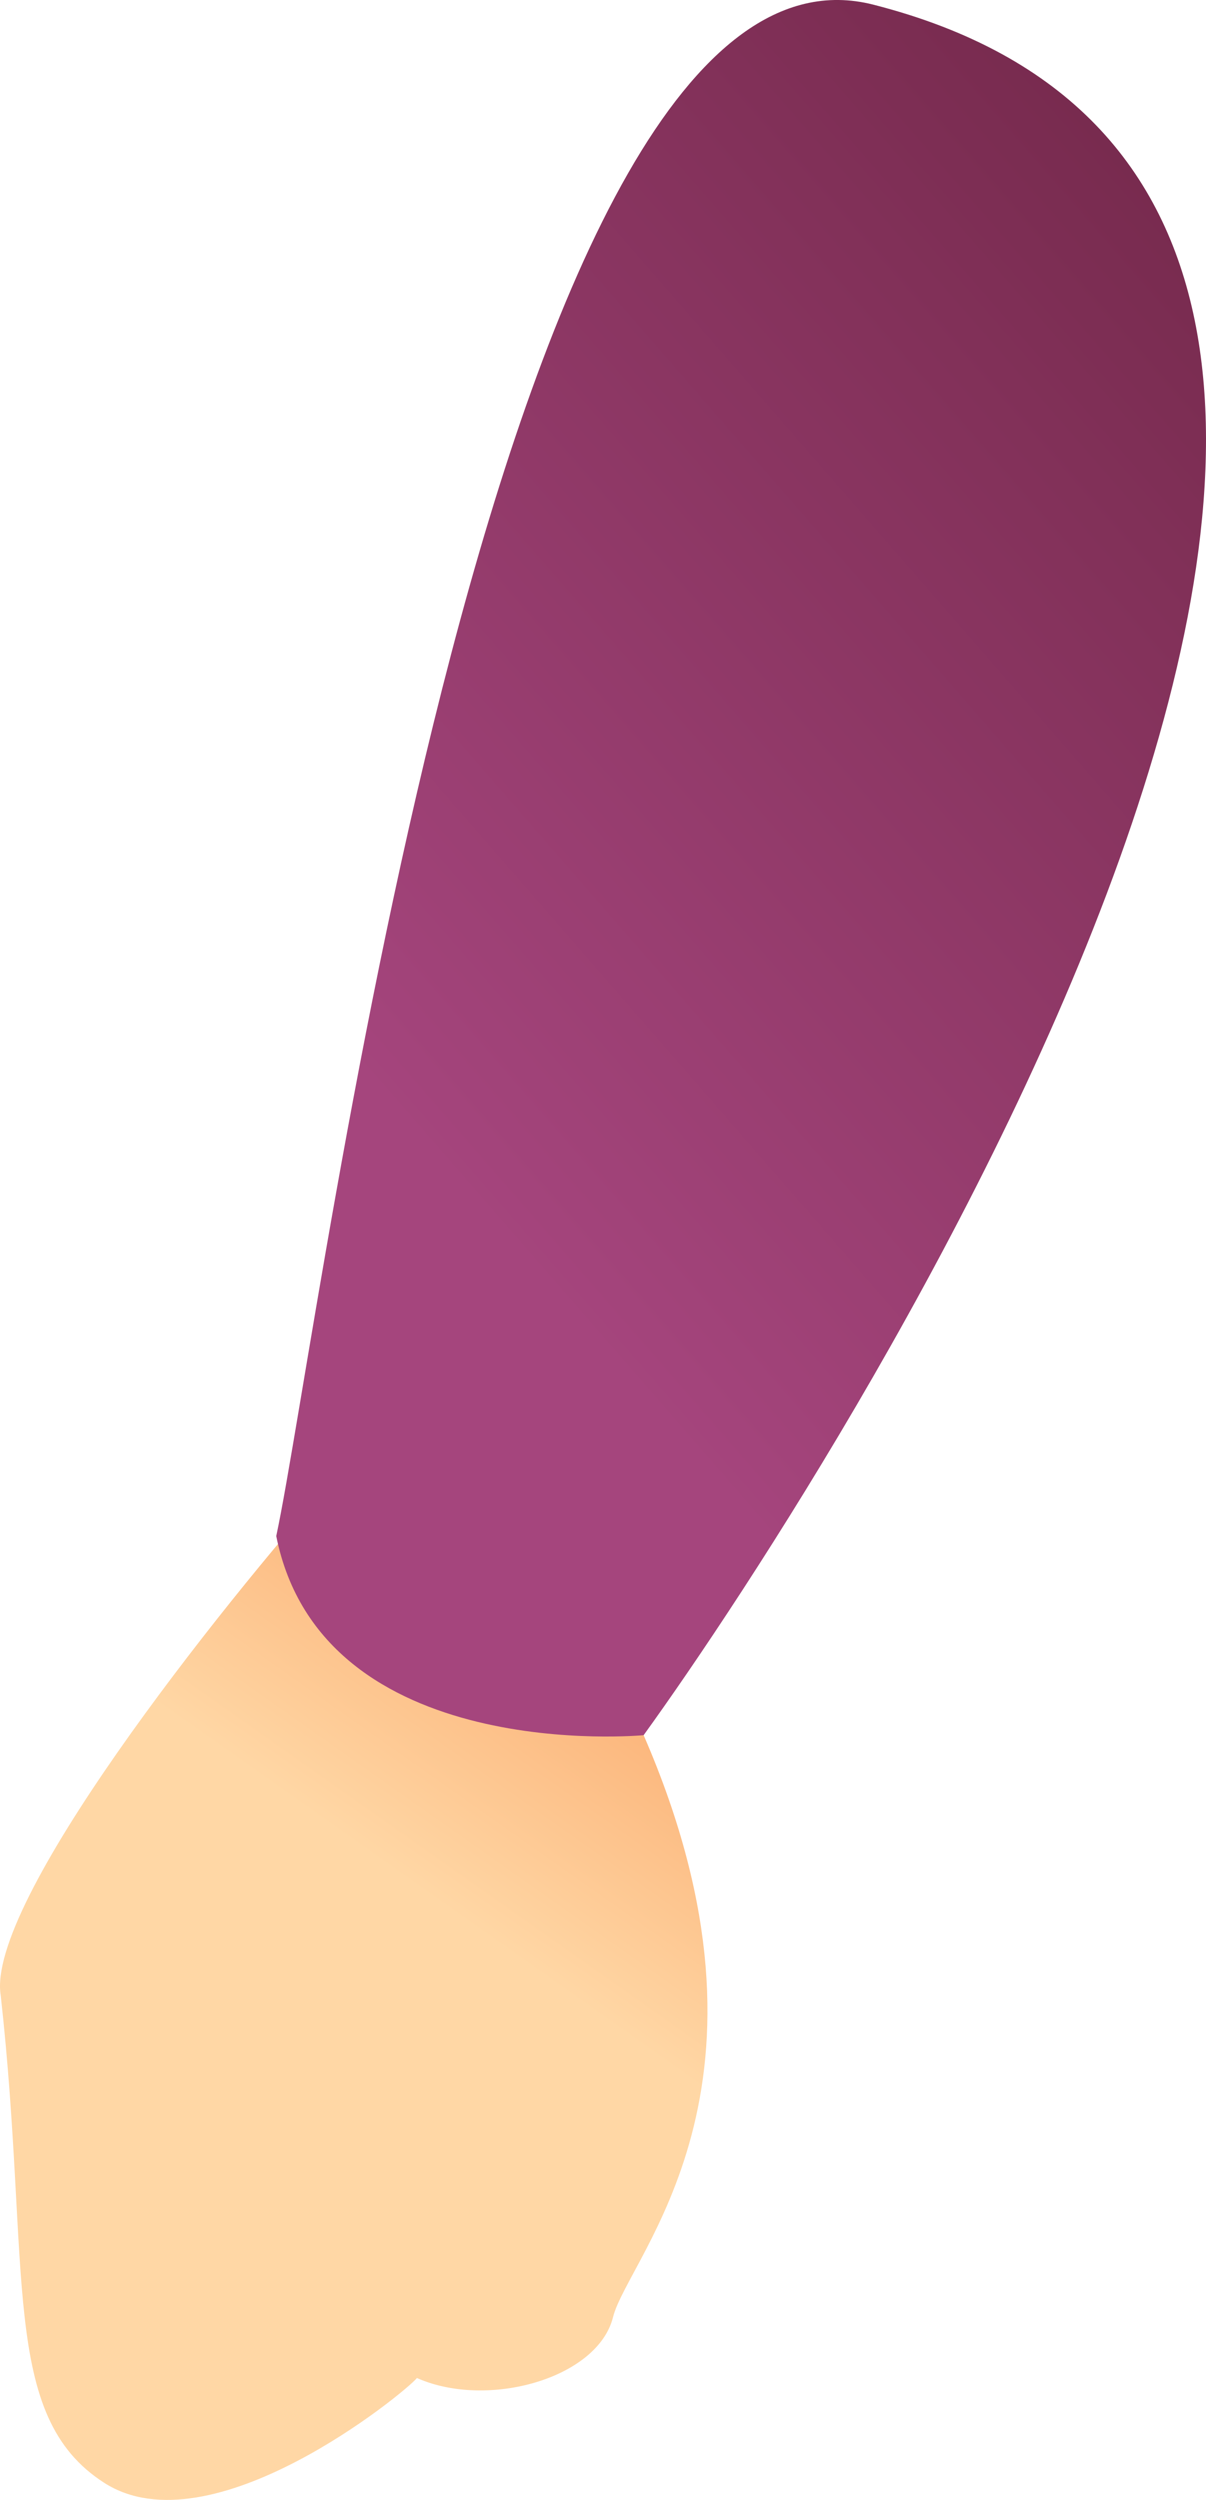<svg xmlns="http://www.w3.org/2000/svg" width="100.321" height="207.858" ><defs><linearGradient id="A" x1=".27" y1=".986" x2=".744" y2=".083"><stop offset=".641" stop-color="#ffd7a5"/><stop offset="1" stop-color="#faa96c"/></linearGradient><linearGradient id="B" x1="1.081" y1="-.217" x2=".118" y2=".918"><stop offset=".04" stop-color="#59192f"/><stop offset=".877" stop-color="#a5457d"/></linearGradient></defs><path d="M28.072 122.627C17.887 134.084-1.212 158.284.061 165.922c2.546 22.919-.106 34.935 8.615 40.519 8.872 5.684 24.98-7.478 26.008-8.718 5.881 2.61 15.038.03 16.311-5.062s15.28-19.1 2.546-48.388-25.469-21.646-25.469-21.646z" fill="url(#A)"/><path d="M72.641.386C41.401-7.577 26.8 109.892 22.98 127.719c3.819 19.1 30.561 16.554 30.561 16.554C70.094 121.353 137.582 16.94 72.641.386z" fill="url(#B)"/></svg>
